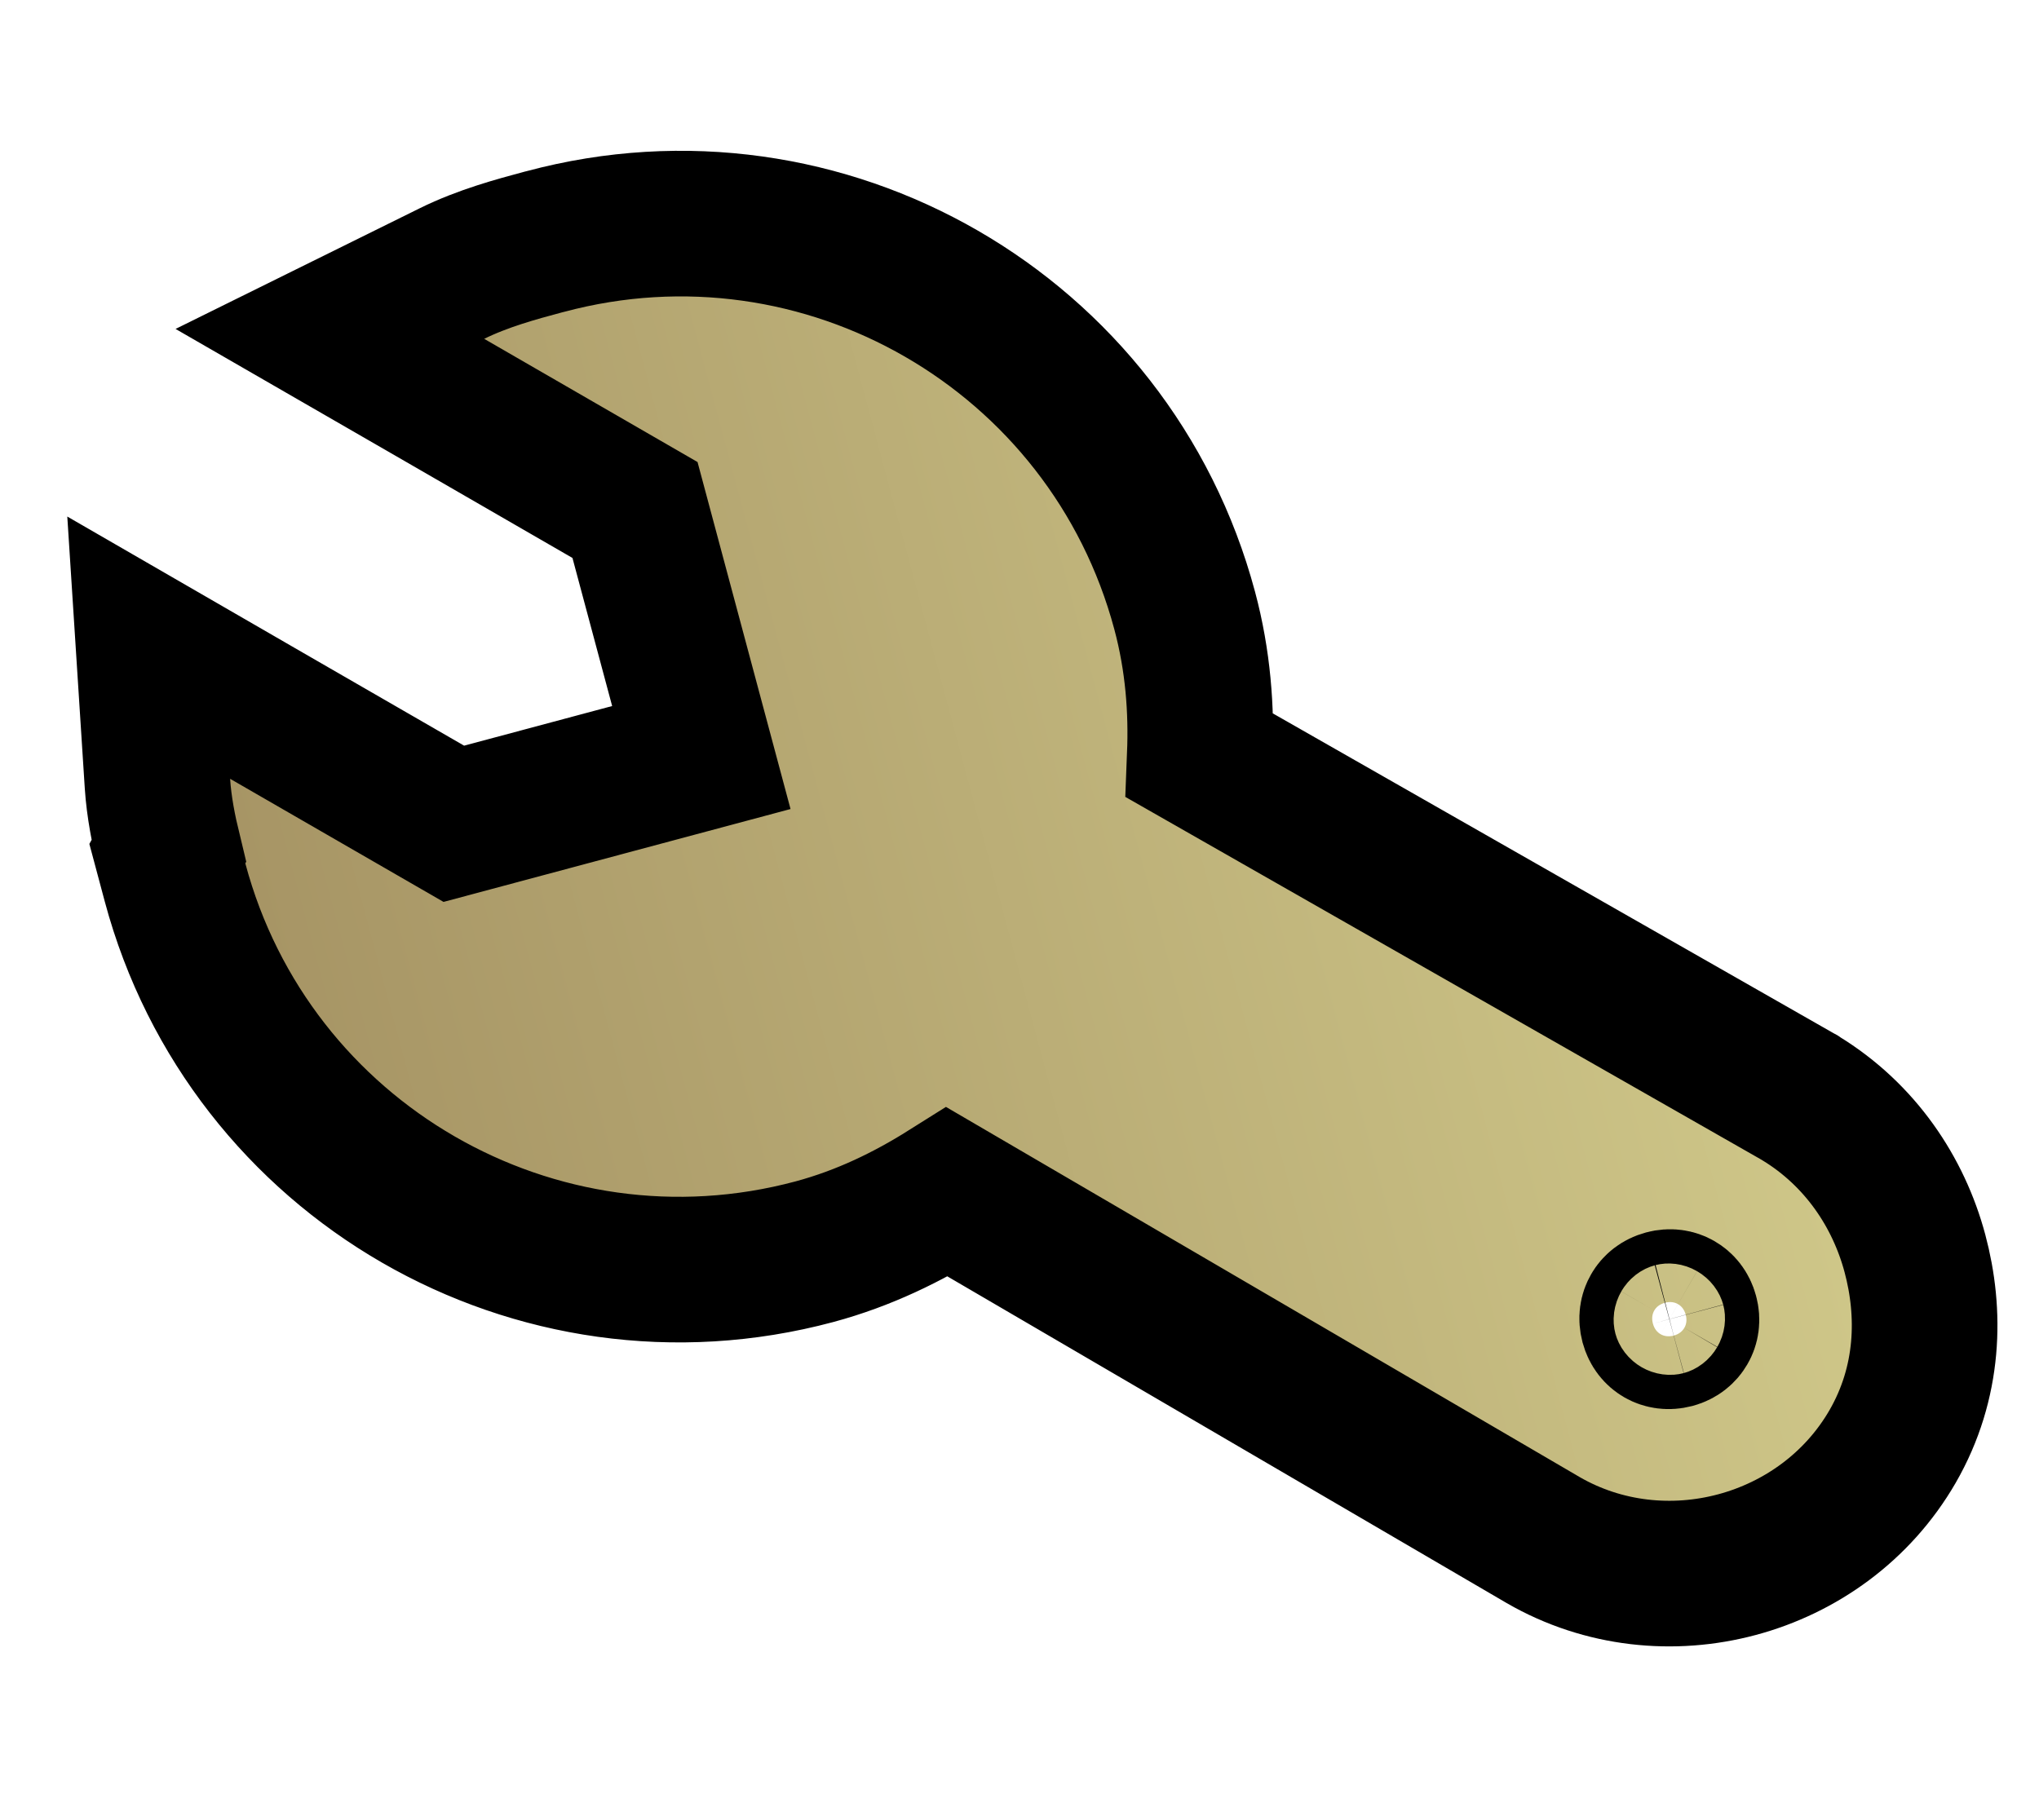 <svg width="28" height="25" viewBox="0 0 28 25" fill="none" xmlns="http://www.w3.org/2000/svg">
<path d="M2.162 10.761C2.183 11.087 2.248 11.407 2.317 11.691L2.298 11.725L2.405 12.125C3.429 15.946 7.361 18.217 11.183 17.193C11.867 17.009 12.47 16.712 13.009 16.373L21.187 21.151L21.187 21.151L21.192 21.154C22.848 22.11 25.032 21.525 25.989 19.869L25.989 19.869C26.498 18.986 26.515 18.032 26.296 17.215C26.071 16.375 25.547 15.587 24.725 15.085L24.712 15.076L24.699 15.069L16.476 10.378C16.501 9.749 16.454 9.079 16.268 8.385C15.244 4.563 11.312 2.293 7.49 3.317C7.479 3.32 7.467 3.323 7.454 3.326C7.097 3.422 6.634 3.546 6.205 3.758L4.53 4.586L6.149 5.52L8.72 7.005L9.631 10.405L6.232 11.315L3.66 9.831L2.042 8.896L2.162 10.761ZM22.698 18.18C22.678 18.105 22.691 18.045 22.717 18C22.743 17.955 22.789 17.914 22.863 17.894C22.938 17.874 22.998 17.887 23.043 17.913C23.088 17.939 23.129 17.984 23.149 18.059C23.169 18.133 23.156 18.194 23.13 18.238C23.104 18.283 23.058 18.325 22.984 18.345C22.91 18.364 22.849 18.352 22.804 18.326C22.759 18.3 22.718 18.254 22.698 18.18Z" fill="url(#paint0_linear_6_22)" stroke="black" stroke-width="2"/>
<defs>
<linearGradient id="paint0_linear_6_22" x1="4.33" y1="15.443" x2="23.416" y2="10.329" gradientUnits="userSpaceOnUse">
<stop stop-color="#A79565"/>
<stop offset="1" stop-color="#CEC688"/>
</linearGradient>
</defs>
</svg>
